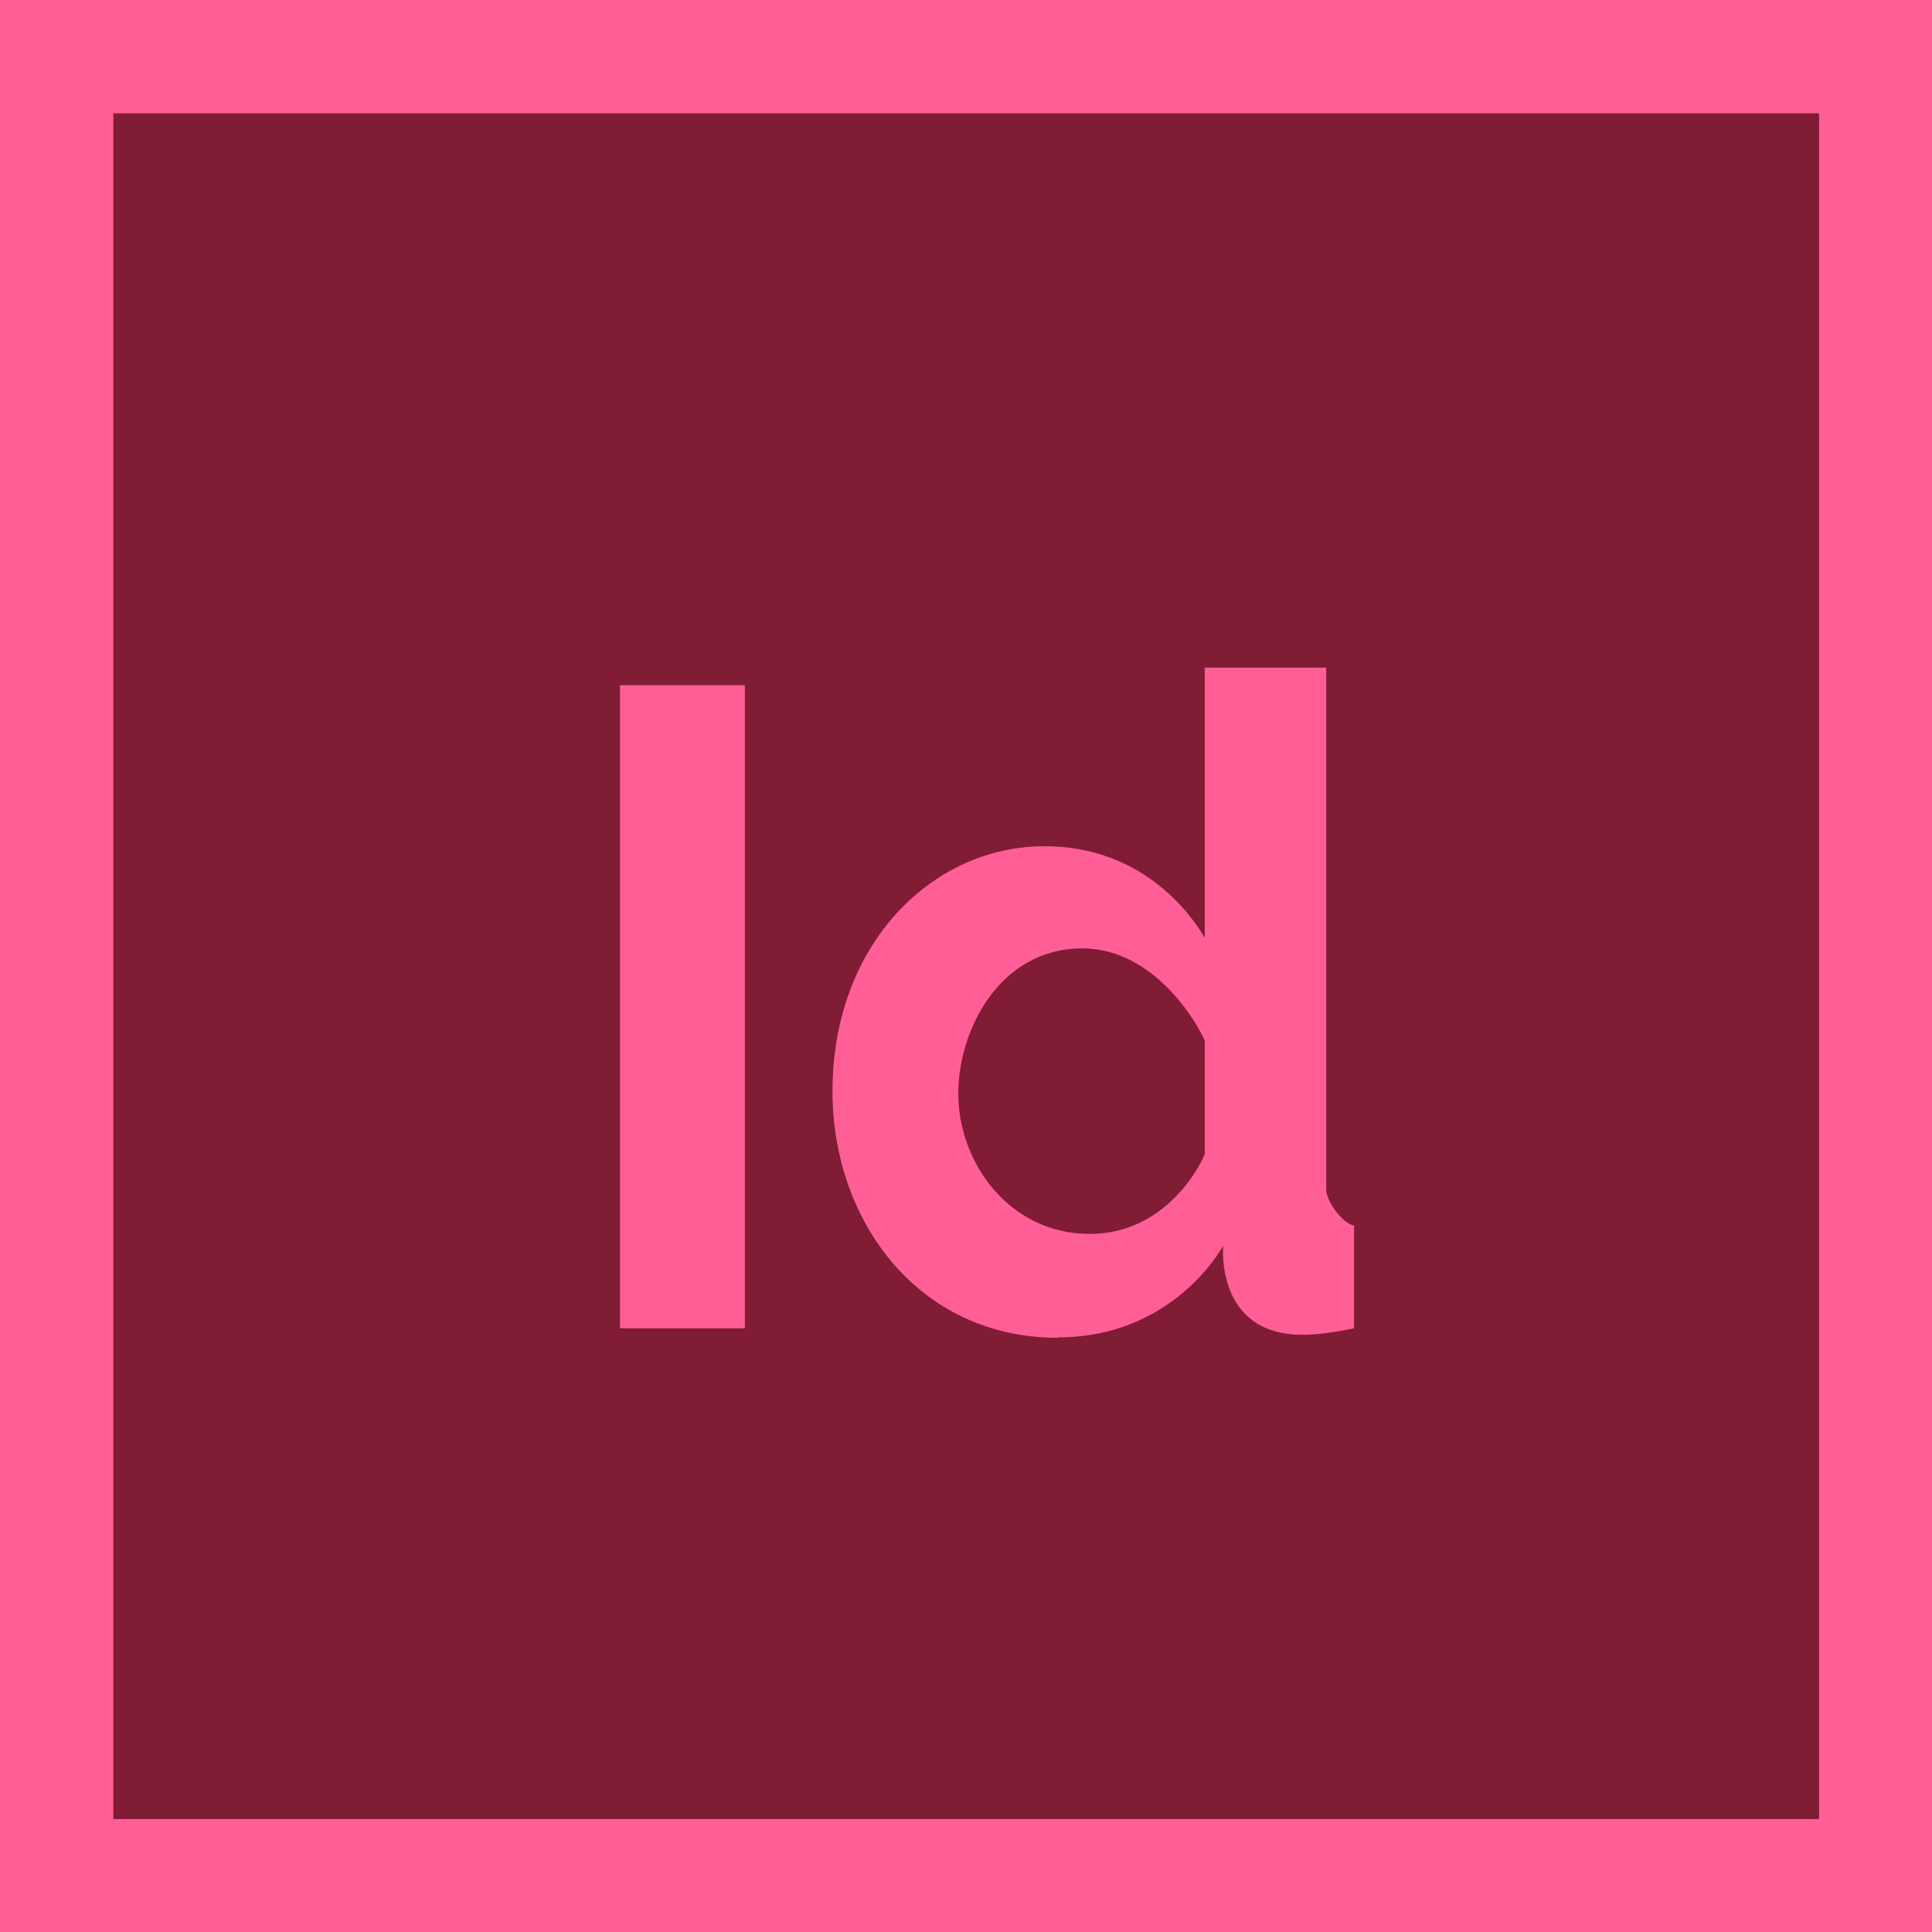 <?xml version="1.0" encoding="UTF-8"?>
<svg id="Layer_2" data-name="Layer 2" xmlns="http://www.w3.org/2000/svg" viewBox="0 0 45 45">
  <defs>
    <style>
      .cls-1 {
        fill: #801c33;
      }

      .cls-2 {
        fill: #ff5e96;
      }
    </style>
  </defs>
  <rect class="cls-2" width="45" height="45"/>
  <rect class="cls-1" x="2.64" y="2.64" width="39.73" height="39.73"/>
  <path class="cls-2" d="M14.44,15.96h2.91v14.98h-2.91v-14.98ZM24.65,31.15c2.21,0,3.43-1.43,3.84-2.13,0,0-.19,2.07,1.85,2.07.31,0,.71-.05,1.2-.15v-2.4c-.24-.01-.65-.55-.65-.84v-12.15h-2.83v6.29c-.37-.63-1.51-2.13-3.73-2.13-2.62,0-4.94,2.28-4.94,5.71,0,3.03,2.01,5.74,5.25,5.74M25.38,28.74c-1.87,0-3.06-1.66-3.06-3.27,0-1.47.96-3.38,2.89-3.38,1.72,0,2.73,1.84,2.85,2.15v2.64c-.1.27-.91,1.86-2.68,1.86"/>
</svg>